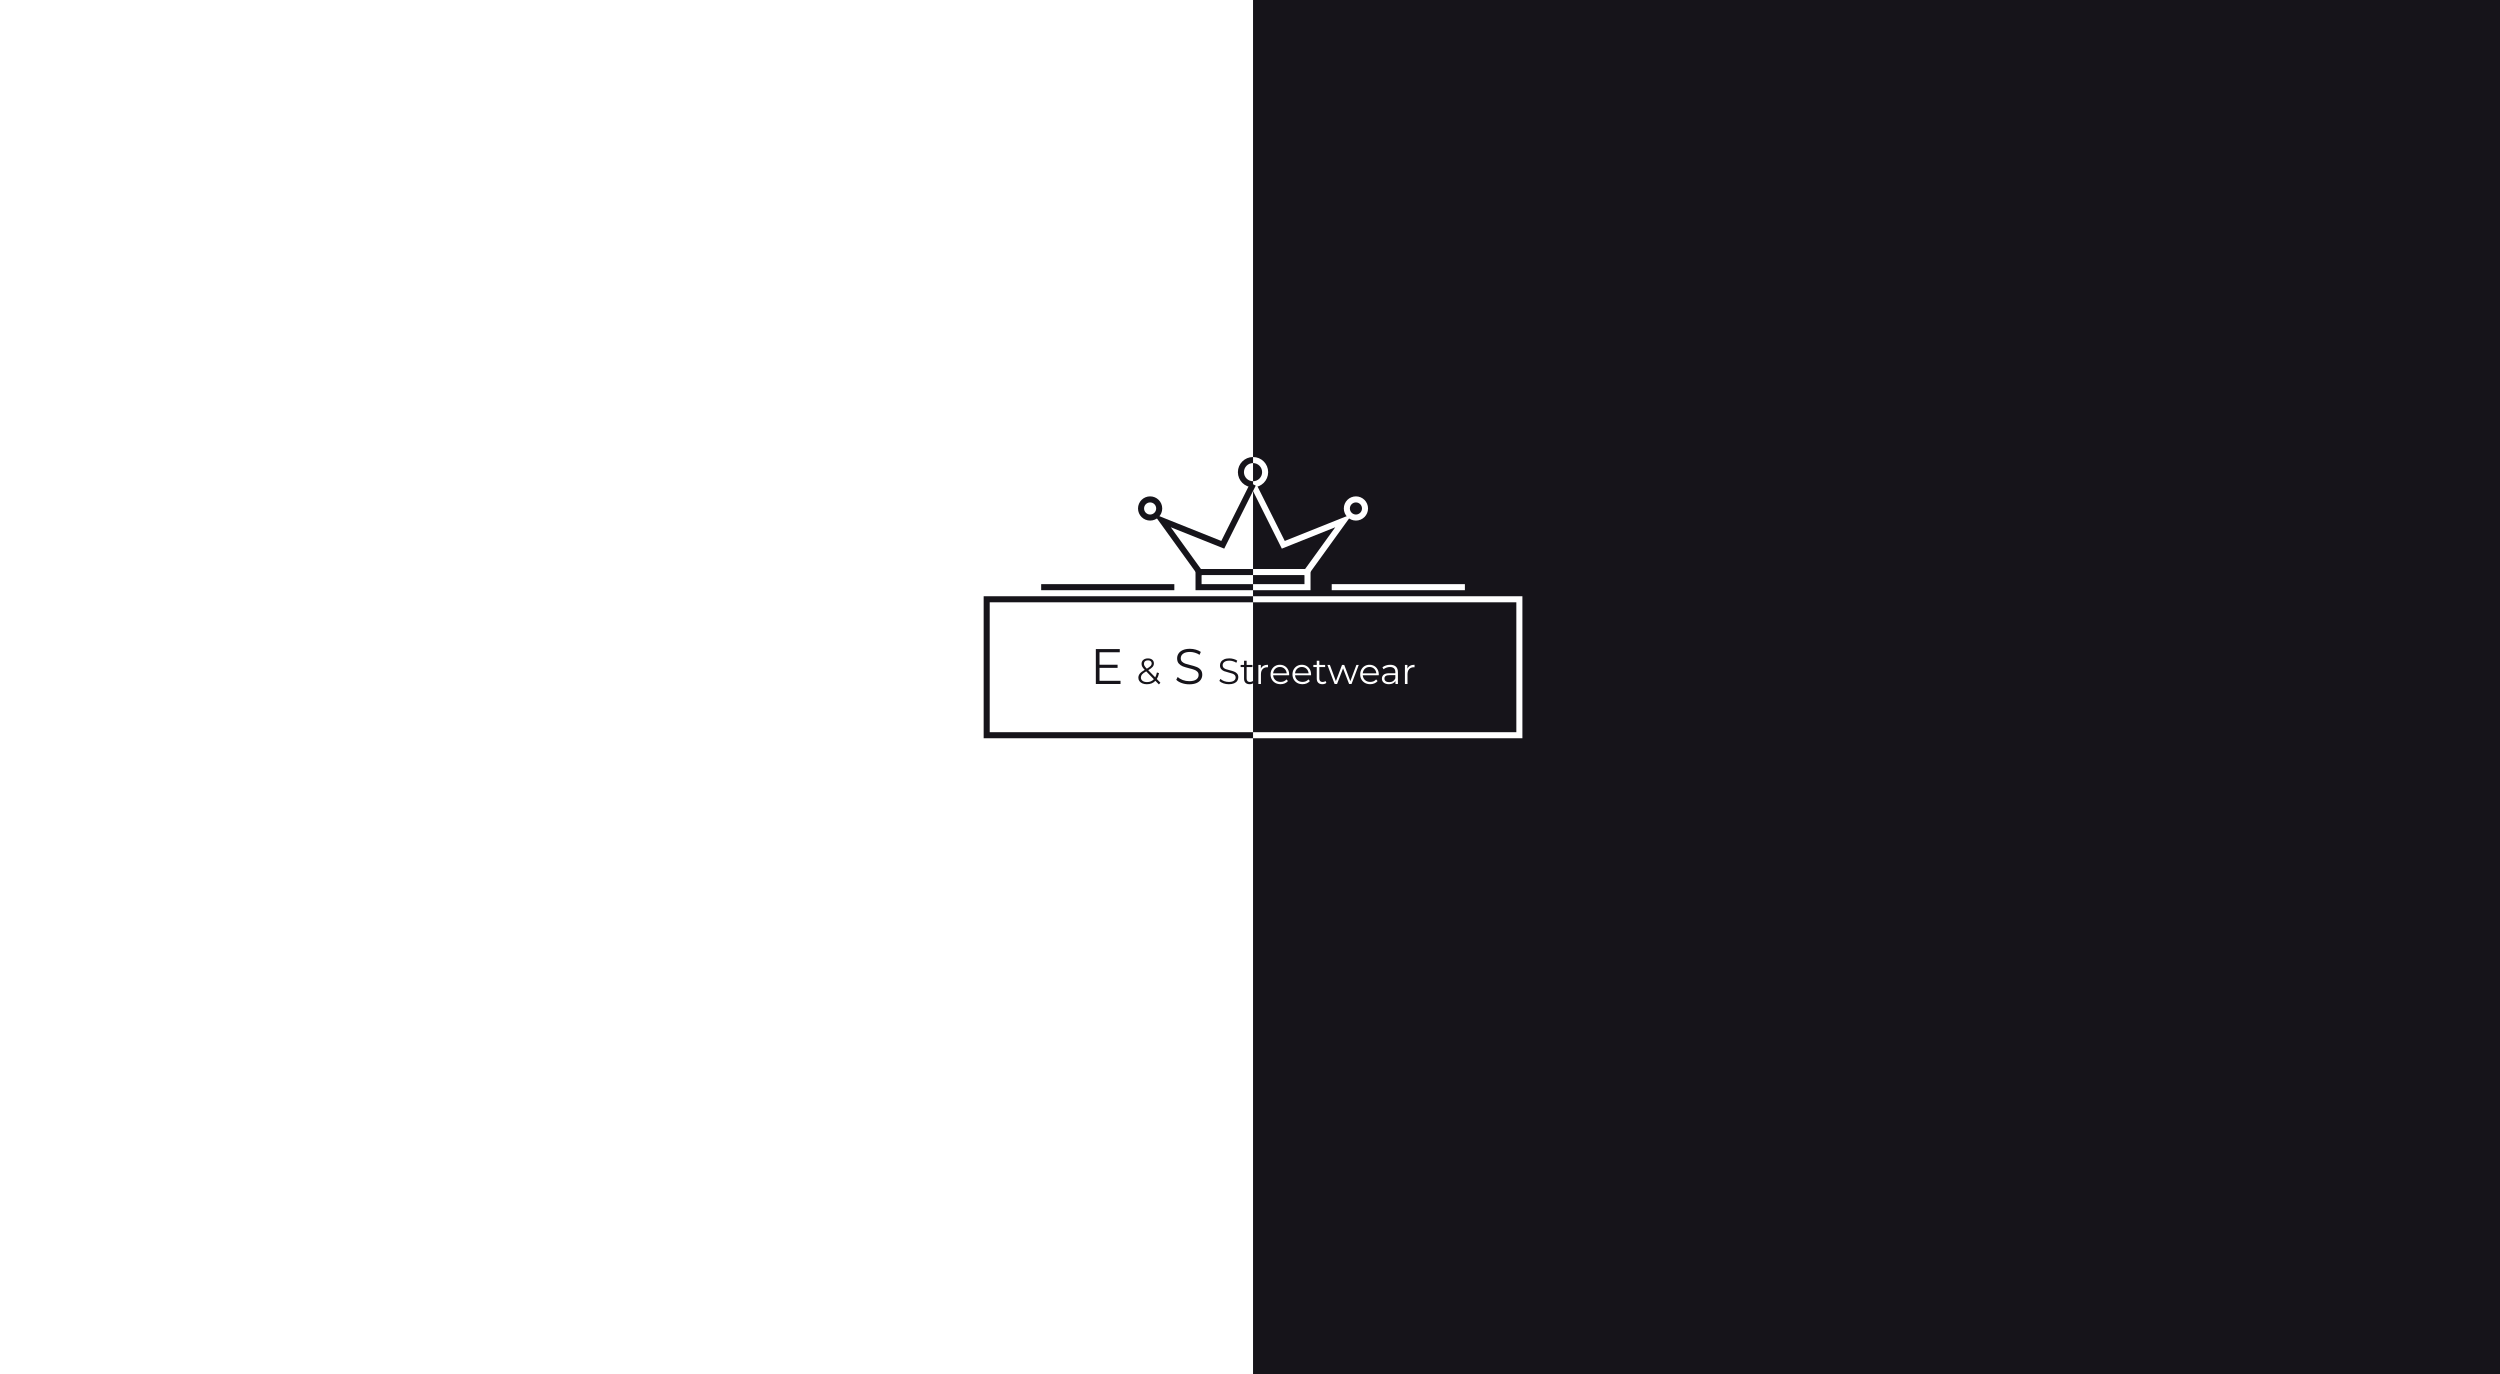 <svg width="413" height="227" viewBox="0 0 413 227" fill="none" xmlns="http://www.w3.org/2000/svg">
  <rect x="-1" width="414" height="227" fill="#16141A" />
  <path d="M0 0H207V227H0V0Z" fill="#fff" />
  <path d="M207 99H251V121.459H207" stroke="#fff" />
  <path d="M207 97H216V94.5H207" stroke="#fff" />
  <path d="M207 80L212 90L222 86L215.5 95" stroke="#fff" />
  <path d="M207 80C208.105 80 209 79.105 209 78C209 76.895 208.105 76 207 76" stroke="#fff" />
  <circle cx="224" cy="84" r="1.5" stroke="#fff" />
  <path d="M207 99H163V121.459H207" stroke="#16141A" />
  <path d="M207 97H198V94.5H207" stroke="#16141A" />
  <path d="M207 80L202 90L192 86L198.5 95" stroke="#16141A" />
  <path d="M207 80C205.895 80 205 79.105 205 78C205 76.895 205.895 76 207 76" stroke="#16141A" />
  <circle r="1.5" transform="matrix(-1 0 0 1 190 84)" stroke="#16141A" />
  <path d="M220 97H242" stroke="#fff" />
  <path d="M172 97H194" stroke="#16141A" />
  <path
    d="M185.111 112.473V113H181.032V107.231H184.988V107.759H181.642V109.811H184.625V110.33H181.642V112.473H185.111ZM191.452 113.066L190.87 112.466C190.514 112.846 190.046 113.036 189.466 113.036C189.194 113.036 188.95 112.992 188.734 112.904C188.522 112.812 188.356 112.686 188.236 112.526C188.116 112.362 188.056 112.176 188.056 111.968C188.056 111.716 188.136 111.49 188.296 111.29C188.456 111.09 188.728 110.88 189.112 110.66C188.912 110.452 188.774 110.276 188.698 110.132C188.622 109.984 188.584 109.828 188.584 109.664C188.584 109.396 188.68 109.18 188.872 109.016C189.064 108.852 189.322 108.77 189.646 108.77C189.946 108.77 190.184 108.844 190.36 108.992C190.536 109.14 190.624 109.344 190.624 109.604C190.624 109.812 190.554 110 190.414 110.168C190.274 110.332 190.032 110.514 189.688 110.714L190.84 111.902C190.968 111.674 191.062 111.404 191.122 111.092L191.47 111.2C191.394 111.576 191.27 111.898 191.098 112.166L191.698 112.784L191.452 113.066ZM189.646 109.088C189.438 109.088 189.274 109.14 189.154 109.244C189.038 109.348 188.98 109.486 188.98 109.658C188.98 109.782 189.012 109.9 189.076 110.012C189.14 110.124 189.266 110.276 189.454 110.468C189.758 110.292 189.968 110.142 190.084 110.018C190.2 109.894 190.258 109.758 190.258 109.61C190.258 109.45 190.204 109.324 190.096 109.232C189.988 109.136 189.838 109.088 189.646 109.088ZM189.49 112.682C189.954 112.682 190.33 112.524 190.618 112.208L189.352 110.906C189.02 111.094 188.79 111.264 188.662 111.416C188.538 111.568 188.476 111.738 188.476 111.926C188.476 112.154 188.568 112.338 188.752 112.478C188.94 112.614 189.186 112.682 189.49 112.682ZM196.462 113.049C196.034 113.049 195.622 112.981 195.226 112.843C194.836 112.706 194.534 112.525 194.32 112.3L194.559 111.83C194.768 112.039 195.045 112.209 195.391 112.341C195.737 112.467 196.094 112.53 196.462 112.53C196.979 112.53 197.366 112.437 197.624 112.25C197.883 112.058 198.012 111.811 198.012 111.508C198.012 111.278 197.94 111.094 197.797 110.956C197.66 110.819 197.49 110.715 197.286 110.643C197.083 110.566 196.8 110.484 196.438 110.396C196.004 110.286 195.658 110.182 195.399 110.083C195.141 109.978 194.919 109.822 194.732 109.613C194.551 109.404 194.46 109.121 194.46 108.764C194.46 108.473 194.537 108.209 194.691 107.973C194.844 107.731 195.081 107.539 195.399 107.396C195.718 107.253 196.114 107.182 196.586 107.182C196.916 107.182 197.237 107.229 197.55 107.322C197.869 107.41 198.144 107.534 198.374 107.693L198.168 108.179C197.927 108.02 197.668 107.902 197.394 107.825C197.119 107.742 196.85 107.701 196.586 107.701C196.081 107.701 195.699 107.8 195.441 107.998C195.188 108.19 195.061 108.44 195.061 108.748C195.061 108.979 195.13 109.165 195.267 109.308C195.41 109.445 195.586 109.553 195.795 109.63C196.009 109.701 196.295 109.781 196.652 109.869C197.075 109.973 197.416 110.077 197.674 110.182C197.938 110.281 198.16 110.434 198.341 110.643C198.523 110.846 198.613 111.124 198.613 111.475C198.613 111.767 198.534 112.033 198.374 112.275C198.22 112.511 197.981 112.701 197.657 112.843C197.333 112.981 196.935 113.049 196.462 113.049ZM203.001 113.036C202.689 113.036 202.389 112.986 202.101 112.886C201.817 112.786 201.597 112.654 201.441 112.49L201.615 112.148C201.767 112.3 201.969 112.424 202.221 112.52C202.473 112.612 202.733 112.658 203.001 112.658C203.377 112.658 203.659 112.59 203.847 112.454C204.035 112.314 204.129 112.134 204.129 111.914C204.129 111.746 204.077 111.612 203.973 111.512C203.873 111.412 203.749 111.336 203.601 111.284C203.453 111.228 203.247 111.168 202.983 111.104C202.667 111.024 202.415 110.948 202.227 110.876C202.039 110.8 201.877 110.686 201.741 110.534C201.609 110.382 201.543 110.176 201.543 109.916C201.543 109.704 201.599 109.512 201.711 109.34C201.823 109.164 201.995 109.024 202.227 108.92C202.459 108.816 202.747 108.764 203.091 108.764C203.331 108.764 203.565 108.798 203.793 108.866C204.025 108.93 204.225 109.02 204.393 109.136L204.243 109.49C204.067 109.374 203.879 109.288 203.679 109.232C203.479 109.172 203.283 109.142 203.091 109.142C202.723 109.142 202.445 109.214 202.257 109.358C202.073 109.498 201.981 109.68 201.981 109.904C201.981 110.072 202.031 110.208 202.131 110.312C202.235 110.412 202.363 110.49 202.515 110.546C202.671 110.598 202.879 110.656 203.139 110.72C203.447 110.796 203.695 110.872 203.883 110.948C204.075 111.02 204.237 111.132 204.369 111.284C204.501 111.432 204.567 111.634 204.567 111.89C204.567 112.102 204.509 112.296 204.393 112.472C204.281 112.644 204.107 112.782 203.871 112.886C203.635 112.986 203.345 113.036 203.001 113.036ZM207.107 112.808C207.027 112.88 206.927 112.936 206.807 112.976C206.691 113.012 206.569 113.03 206.441 113.03C206.145 113.03 205.917 112.95 205.757 112.79C205.597 112.63 205.517 112.404 205.517 112.112V110.204H204.953V109.844H205.517V109.154H205.943V109.844H206.903V110.204H205.943V112.088C205.943 112.276 205.989 112.42 206.081 112.52C206.177 112.616 206.313 112.664 206.489 112.664C206.577 112.664 206.661 112.65 206.741 112.622C206.825 112.594 206.897 112.554 206.957 112.502L207.107 112.808Z"
    fill="#16141A" />
  <path
    d="M208.29 110.462C208.39 110.25 208.538 110.09 208.734 109.982C208.934 109.874 209.18 109.82 209.472 109.82V110.234L209.37 110.228C209.038 110.228 208.778 110.33 208.59 110.534C208.402 110.738 208.308 111.024 208.308 111.392V113H207.882V109.844H208.29V110.462ZM212.962 111.554H210.322C210.346 111.882 210.472 112.148 210.7 112.352C210.928 112.552 211.216 112.652 211.564 112.652C211.76 112.652 211.94 112.618 212.104 112.55C212.268 112.478 212.41 112.374 212.53 112.238L212.77 112.514C212.63 112.682 212.454 112.81 212.242 112.898C212.034 112.986 211.804 113.03 211.552 113.03C211.228 113.03 210.94 112.962 210.688 112.826C210.44 112.686 210.246 112.494 210.106 112.25C209.966 112.006 209.896 111.73 209.896 111.422C209.896 111.114 209.962 110.838 210.094 110.594C210.23 110.35 210.414 110.16 210.646 110.024C210.882 109.888 211.146 109.82 211.438 109.82C211.73 109.82 211.992 109.888 212.224 110.024C212.456 110.16 212.638 110.35 212.77 110.594C212.902 110.834 212.968 111.11 212.968 111.422L212.962 111.554ZM211.438 110.186C211.134 110.186 210.878 110.284 210.67 110.48C210.466 110.672 210.35 110.924 210.322 111.236H212.56C212.532 110.924 212.414 110.672 212.206 110.48C212.002 110.284 211.746 110.186 211.438 110.186ZM216.583 111.554H213.943C213.967 111.882 214.093 112.148 214.321 112.352C214.549 112.552 214.837 112.652 215.185 112.652C215.381 112.652 215.561 112.618 215.725 112.55C215.889 112.478 216.031 112.374 216.151 112.238L216.391 112.514C216.251 112.682 216.075 112.81 215.863 112.898C215.655 112.986 215.425 113.03 215.173 113.03C214.849 113.03 214.561 112.962 214.309 112.826C214.061 112.686 213.867 112.494 213.727 112.25C213.587 112.006 213.517 111.73 213.517 111.422C213.517 111.114 213.583 110.838 213.715 110.594C213.851 110.35 214.035 110.16 214.267 110.024C214.503 109.888 214.767 109.82 215.059 109.82C215.351 109.82 215.613 109.888 215.845 110.024C216.077 110.16 216.259 110.35 216.391 110.594C216.523 110.834 216.589 111.11 216.589 111.422L216.583 111.554ZM215.059 110.186C214.755 110.186 214.499 110.284 214.291 110.48C214.087 110.672 213.971 110.924 213.943 111.236H216.181C216.153 110.924 216.035 110.672 215.827 110.48C215.623 110.284 215.367 110.186 215.059 110.186ZM219.118 112.808C219.038 112.88 218.938 112.936 218.818 112.976C218.702 113.012 218.58 113.03 218.452 113.03C218.156 113.03 217.928 112.95 217.768 112.79C217.608 112.63 217.528 112.404 217.528 112.112V110.204H216.964V109.844H217.528V109.154H217.954V109.844H218.914V110.204H217.954V112.088C217.954 112.276 218 112.42 218.092 112.52C218.188 112.616 218.324 112.664 218.5 112.664C218.588 112.664 218.672 112.65 218.752 112.622C218.836 112.594 218.908 112.554 218.968 112.502L219.118 112.808ZM224.467 109.844L223.273 113H222.871L221.875 110.414L220.879 113H220.477L219.289 109.844H219.697L220.687 112.526L221.701 109.844H222.067L223.075 112.526L224.077 109.844H224.467ZM227.769 111.554H225.129C225.153 111.882 225.279 112.148 225.507 112.352C225.735 112.552 226.023 112.652 226.371 112.652C226.567 112.652 226.747 112.618 226.911 112.55C227.075 112.478 227.217 112.374 227.337 112.238L227.577 112.514C227.437 112.682 227.261 112.81 227.049 112.898C226.841 112.986 226.611 113.03 226.359 113.03C226.035 113.03 225.747 112.962 225.495 112.826C225.247 112.686 225.053 112.494 224.913 112.25C224.773 112.006 224.703 111.73 224.703 111.422C224.703 111.114 224.769 110.838 224.901 110.594C225.037 110.35 225.221 110.16 225.453 110.024C225.689 109.888 225.953 109.82 226.245 109.82C226.537 109.82 226.799 109.888 227.031 110.024C227.263 110.16 227.445 110.35 227.577 110.594C227.709 110.834 227.775 111.11 227.775 111.422L227.769 111.554ZM226.245 110.186C225.941 110.186 225.685 110.284 225.477 110.48C225.273 110.672 225.157 110.924 225.129 111.236H227.367C227.339 110.924 227.221 110.672 227.013 110.48C226.809 110.284 226.553 110.186 226.245 110.186ZM229.658 109.82C230.07 109.82 230.386 109.924 230.606 110.132C230.826 110.336 230.936 110.64 230.936 111.044V113H230.528V112.508C230.432 112.672 230.29 112.8 230.102 112.892C229.918 112.984 229.698 113.03 229.442 113.03C229.09 113.03 228.81 112.946 228.602 112.778C228.394 112.61 228.29 112.388 228.29 112.112C228.29 111.844 228.386 111.628 228.578 111.464C228.774 111.3 229.084 111.218 229.508 111.218H230.51V111.026C230.51 110.754 230.434 110.548 230.282 110.408C230.13 110.264 229.908 110.192 229.616 110.192C229.416 110.192 229.224 110.226 229.04 110.294C228.856 110.358 228.698 110.448 228.566 110.564L228.374 110.246C228.534 110.11 228.726 110.006 228.95 109.934C229.174 109.858 229.41 109.82 229.658 109.82ZM229.508 112.694C229.748 112.694 229.954 112.64 230.126 112.532C230.298 112.42 230.426 112.26 230.51 112.052V111.536H229.52C228.98 111.536 228.71 111.724 228.71 112.1C228.71 112.284 228.78 112.43 228.92 112.538C229.06 112.642 229.256 112.694 229.508 112.694ZM232.501 110.462C232.601 110.25 232.749 110.09 232.945 109.982C233.145 109.874 233.391 109.82 233.683 109.82V110.234L233.581 110.228C233.249 110.228 232.989 110.33 232.801 110.534C232.613 110.738 232.519 111.024 232.519 111.392V113H232.093V109.844H232.501V110.462Z"
    fill="#fff" />
</svg>
